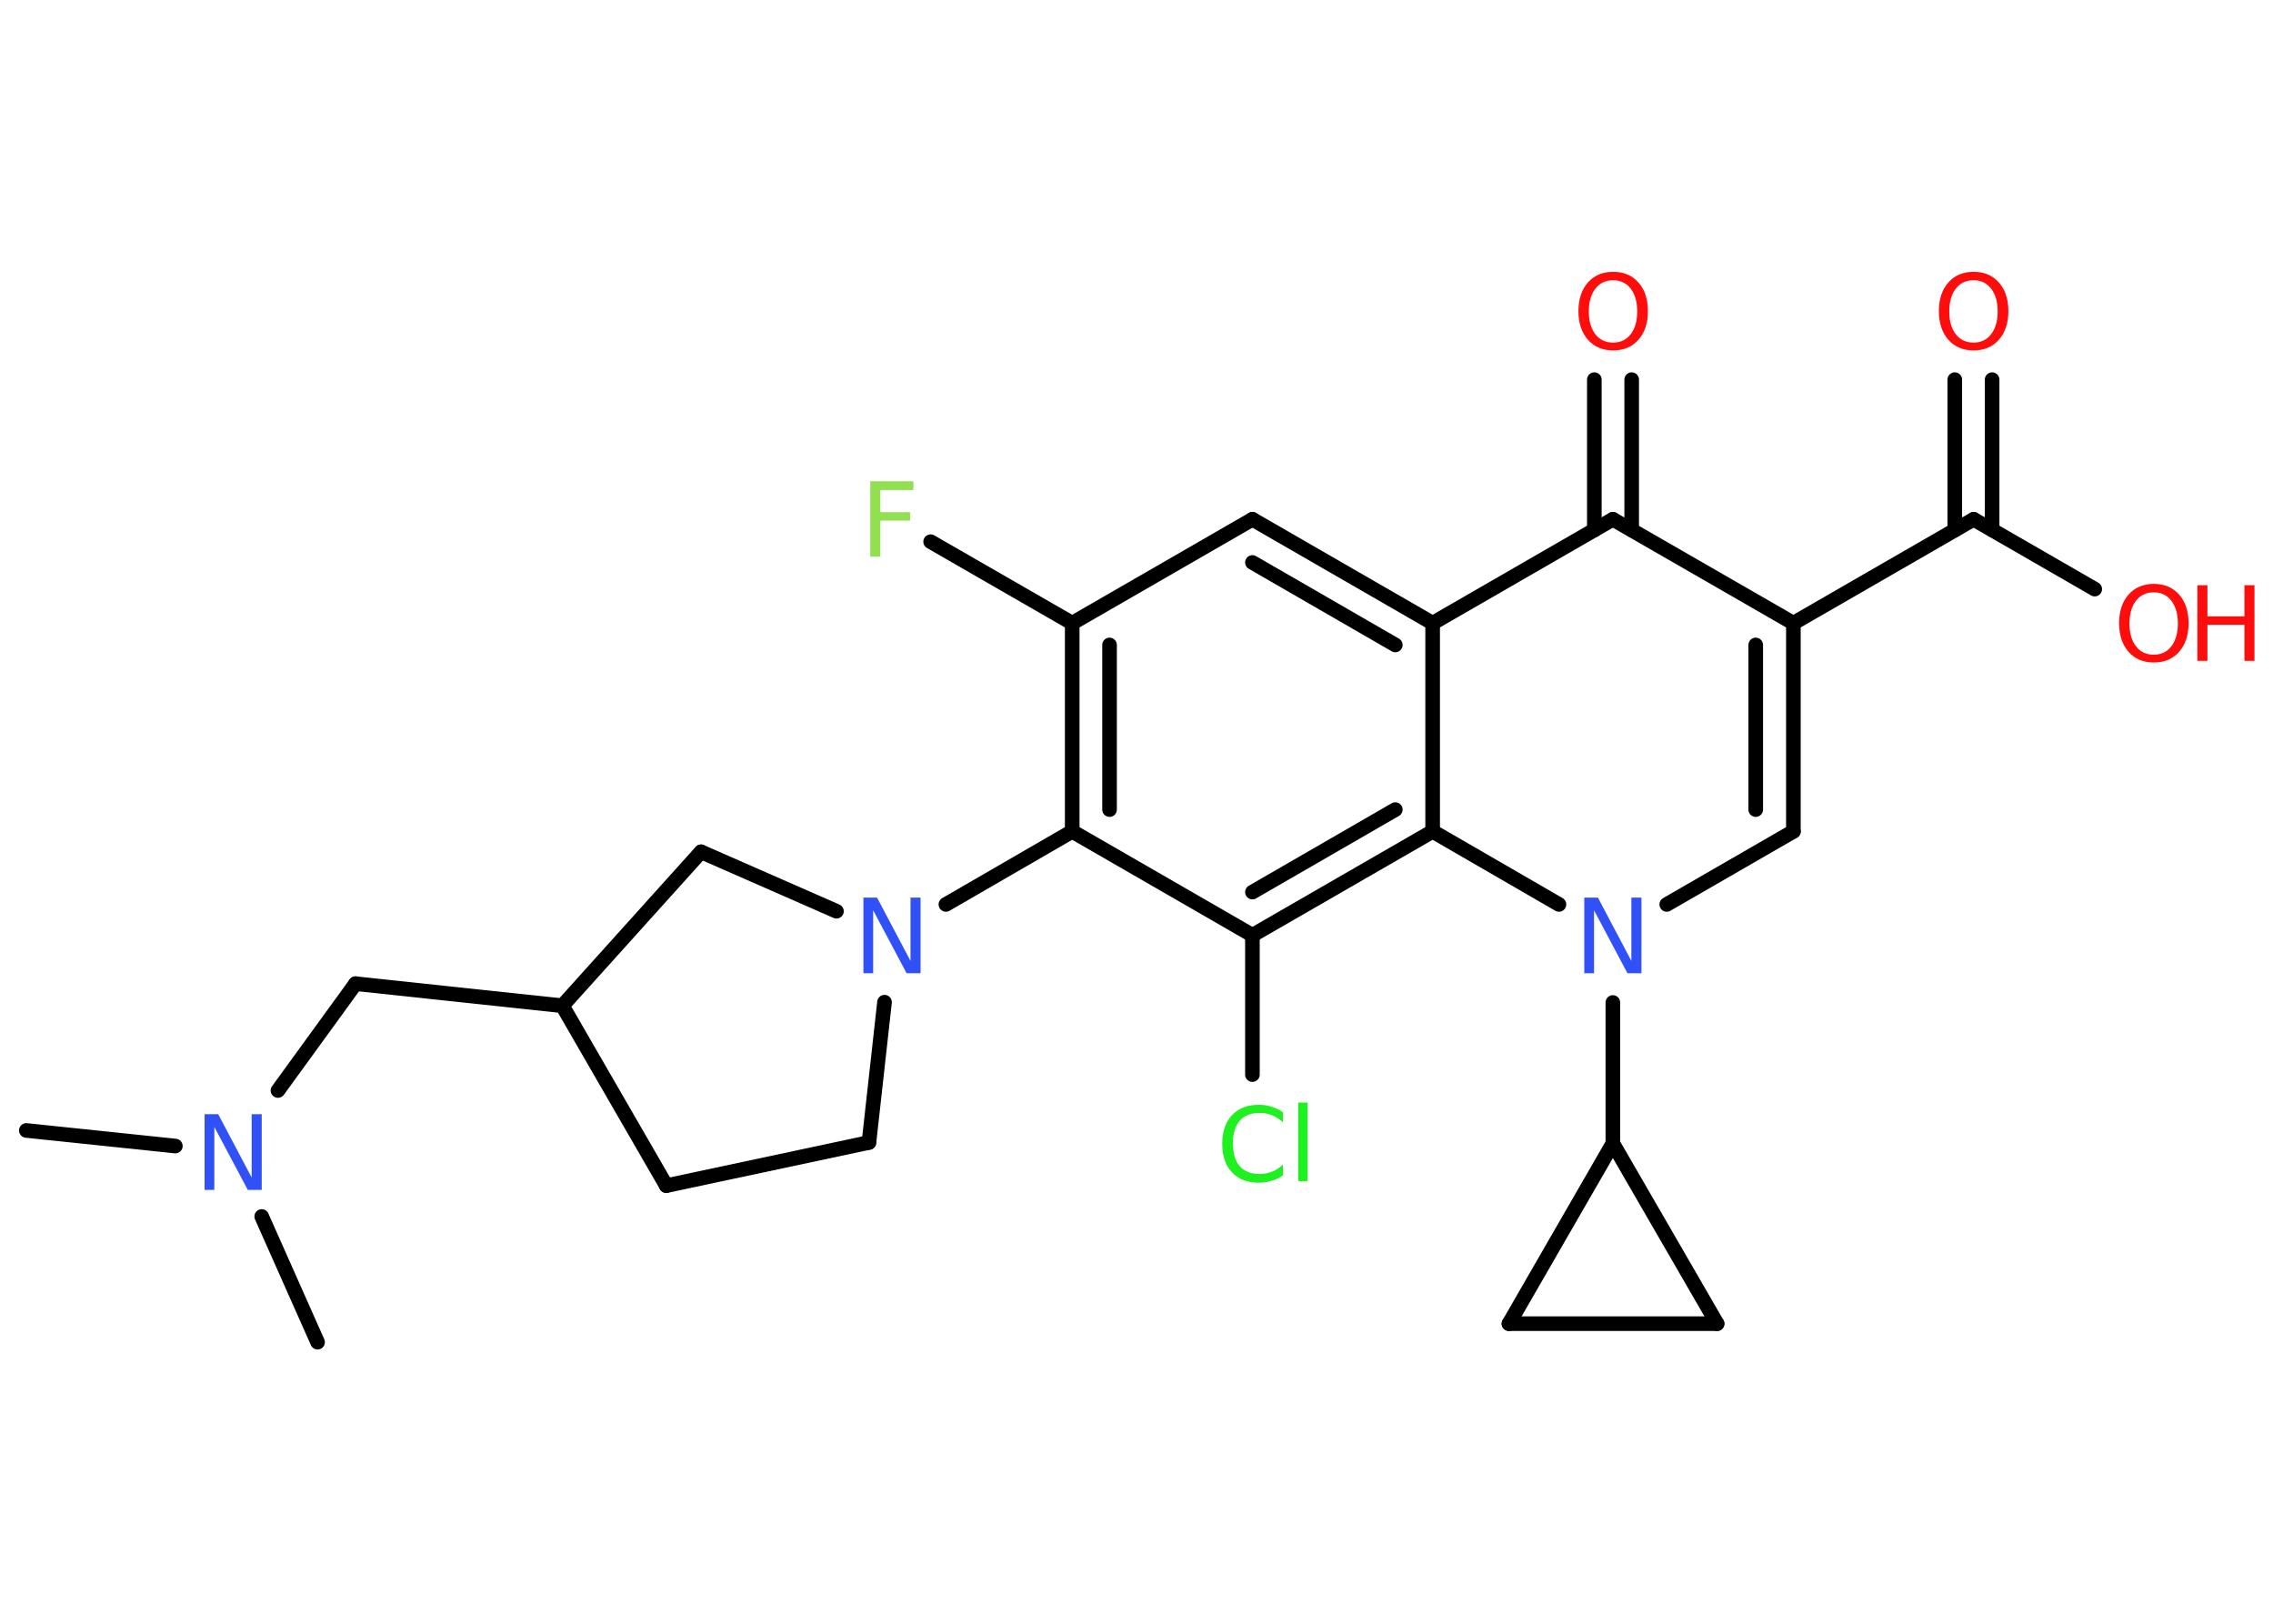 <?xml version='1.0' encoding='UTF-8'?>
<!DOCTYPE svg PUBLIC "-//W3C//DTD SVG 1.1//EN" "http://www.w3.org/Graphics/SVG/1.1/DTD/svg11.dtd">
<svg version='1.2' xmlns='http://www.w3.org/2000/svg' xmlns:xlink='http://www.w3.org/1999/xlink' width='70.0mm' height='50.0mm' viewBox='0 0 70.0 50.0'>
  <desc>Generated by the Chemistry Development Kit (http://github.com/cdk)</desc>
  <g stroke-linecap='round' stroke-linejoin='round' stroke='#000000' stroke-width='.45' fill='#FF0D0D'>
    <rect x='.0' y='.0' width='70.0' height='50.0' fill='#FFFFFF' stroke='none'/>
    <g id='mol1' class='mol'>
      <line id='mol1bnd1' class='bond' x1='.81' y1='34.81' x2='5.4' y2='35.29'/>
      <line id='mol1bnd2' class='bond' x1='8.06' y1='37.46' x2='9.78' y2='41.33'/>
      <line id='mol1bnd3' class='bond' x1='8.56' y1='33.58' x2='10.95' y2='30.29'/>
      <line id='mol1bnd4' class='bond' x1='10.95' y1='30.29' x2='17.32' y2='30.97'/>
      <line id='mol1bnd5' class='bond' x1='17.32' y1='30.97' x2='20.52' y2='36.51'/>
      <line id='mol1bnd6' class='bond' x1='20.52' y1='36.51' x2='26.76' y2='35.18'/>
      <line id='mol1bnd7' class='bond' x1='26.76' y1='35.18' x2='27.24' y2='30.86'/>
      <line id='mol1bnd8' class='bond' x1='29.13' y1='27.85' x2='33.02' y2='25.6'/>
      <g id='mol1bnd9' class='bond'>
        <line x1='33.02' y1='19.19' x2='33.02' y2='25.6'/>
        <line x1='34.17' y1='19.86' x2='34.17' y2='24.93'/>
      </g>
      <line id='mol1bnd10' class='bond' x1='33.02' y1='19.19' x2='28.66' y2='16.68'/>
      <line id='mol1bnd11' class='bond' x1='33.02' y1='19.19' x2='38.57' y2='15.99'/>
      <g id='mol1bnd12' class='bond'>
        <line x1='44.12' y1='19.19' x2='38.57' y2='15.99'/>
        <line x1='42.97' y1='19.86' x2='38.57' y2='17.32'/>
      </g>
      <line id='mol1bnd13' class='bond' x1='44.12' y1='19.19' x2='49.67' y2='15.99'/>
      <g id='mol1bnd14' class='bond'>
        <line x1='49.1' y1='16.32' x2='49.1' y2='11.69'/>
        <line x1='50.25' y1='16.32' x2='50.25' y2='11.69'/>
      </g>
      <line id='mol1bnd15' class='bond' x1='49.67' y1='15.99' x2='55.23' y2='19.19'/>
      <line id='mol1bnd16' class='bond' x1='55.23' y1='19.19' x2='60.78' y2='15.99'/>
      <g id='mol1bnd17' class='bond'>
        <line x1='60.2' y1='16.32' x2='60.2' y2='11.69'/>
        <line x1='61.35' y1='16.32' x2='61.35' y2='11.69'/>
      </g>
      <line id='mol1bnd18' class='bond' x1='60.78' y1='15.99' x2='64.51' y2='18.14'/>
      <g id='mol1bnd19' class='bond'>
        <line x1='55.23' y1='25.6' x2='55.23' y2='19.19'/>
        <line x1='54.07' y1='24.93' x2='54.07' y2='19.86'/>
      </g>
      <line id='mol1bnd20' class='bond' x1='55.23' y1='25.6' x2='51.33' y2='27.85'/>
      <line id='mol1bnd21' class='bond' x1='49.67' y1='30.87' x2='49.67' y2='35.21'/>
      <line id='mol1bnd22' class='bond' x1='49.67' y1='35.21' x2='52.88' y2='40.76'/>
      <line id='mol1bnd23' class='bond' x1='52.88' y1='40.76' x2='46.47' y2='40.76'/>
      <line id='mol1bnd24' class='bond' x1='49.67' y1='35.21' x2='46.47' y2='40.76'/>
      <line id='mol1bnd25' class='bond' x1='48.01' y1='27.85' x2='44.12' y2='25.6'/>
      <line id='mol1bnd26' class='bond' x1='44.12' y1='19.19' x2='44.12' y2='25.6'/>
      <g id='mol1bnd27' class='bond'>
        <line x1='38.57' y1='28.8' x2='44.12' y2='25.6'/>
        <line x1='38.57' y1='27.47' x2='42.97' y2='24.93'/>
      </g>
      <line id='mol1bnd28' class='bond' x1='33.02' y1='25.6' x2='38.57' y2='28.8'/>
      <line id='mol1bnd29' class='bond' x1='38.57' y1='28.8' x2='38.57' y2='33.09'/>
      <line id='mol1bnd30' class='bond' x1='25.76' y1='28.06' x2='21.59' y2='26.23'/>
      <line id='mol1bnd31' class='bond' x1='17.32' y1='30.97' x2='21.59' y2='26.23'/>
      <path id='mol1atm2' class='atom' d='M6.3 34.31h.42l1.03 1.95v-1.95h.31v2.33h-.43l-1.03 -1.94v1.94h-.3v-2.33z' stroke='none' fill='#3050F8'/>
      <path id='mol1atm8' class='atom' d='M26.59 27.64h.42l1.03 1.95v-1.95h.31v2.33h-.43l-1.03 -1.94v1.94h-.3v-2.33z' stroke='none' fill='#3050F8'/>
      <path id='mol1atm11' class='atom' d='M26.8 14.82h1.33v.27h-1.02v.68h.92v.26h-.92v1.11h-.31v-2.33z' stroke='none' fill='#90E050'/>
      <path id='mol1atm15' class='atom' d='M49.68 8.63q-.35 .0 -.55 .26q-.2 .26 -.2 .7q.0 .44 .2 .7q.2 .26 .55 .26q.34 .0 .54 -.26q.2 -.26 .2 -.7q.0 -.44 -.2 -.7q-.2 -.26 -.54 -.26zM49.68 8.37q.49 .0 .78 .33q.29 .33 .29 .88q.0 .55 -.29 .88q-.29 .33 -.78 .33q-.49 .0 -.78 -.33q-.29 -.33 -.29 -.88q.0 -.55 .29 -.88q.29 -.33 .78 -.33z' stroke='none'/>
      <path id='mol1atm18' class='atom' d='M60.78 8.63q-.35 .0 -.55 .26q-.2 .26 -.2 .7q.0 .44 .2 .7q.2 .26 .55 .26q.34 .0 .54 -.26q.2 -.26 .2 -.7q.0 -.44 -.2 -.7q-.2 -.26 -.54 -.26zM60.78 8.37q.49 .0 .78 .33q.29 .33 .29 .88q.0 .55 -.29 .88q-.29 .33 -.78 .33q-.49 .0 -.78 -.33q-.29 -.33 -.29 -.88q.0 -.55 .29 -.88q.29 -.33 .78 -.33z' stroke='none'/>
      <g id='mol1atm19' class='atom'>
        <path d='M66.33 18.24q-.35 .0 -.55 .26q-.2 .26 -.2 .7q.0 .44 .2 .7q.2 .26 .55 .26q.34 .0 .54 -.26q.2 -.26 .2 -.7q.0 -.44 -.2 -.7q-.2 -.26 -.54 -.26zM66.33 17.98q.49 .0 .78 .33q.29 .33 .29 .88q.0 .55 -.29 .88q-.29 .33 -.78 .33q-.49 .0 -.78 -.33q-.29 -.33 -.29 -.88q.0 -.55 .29 -.88q.29 -.33 .78 -.33z' stroke='none'/>
        <path d='M67.67 18.02h.31v.96h1.14v-.96h.31v2.33h-.31v-1.11h-1.14v1.11h-.31v-2.33z' stroke='none'/>
      </g>
      <path id='mol1atm21' class='atom' d='M48.79 27.64h.42l1.03 1.95v-1.95h.31v2.33h-.43l-1.03 -1.94v1.94h-.3v-2.33z' stroke='none' fill='#3050F8'/>
      <path id='mol1atm27' class='atom' d='M39.51 34.23v.33q-.16 -.15 -.34 -.22q-.18 -.07 -.38 -.07q-.4 .0 -.61 .24q-.21 .24 -.21 .7q.0 .46 .21 .7q.21 .24 .61 .24q.2 .0 .38 -.07q.18 -.07 .34 -.22v.33q-.16 .12 -.35 .17q-.18 .06 -.39 .06q-.53 .0 -.83 -.32q-.3 -.32 -.3 -.88q.0 -.56 .3 -.88q.3 -.32 .83 -.32q.21 .0 .39 .06q.19 .06 .35 .17zM39.98 33.95h.29v2.42h-.29v-2.42z' stroke='none' fill='#1FF01F'/>
    </g>
  </g>
</svg>
